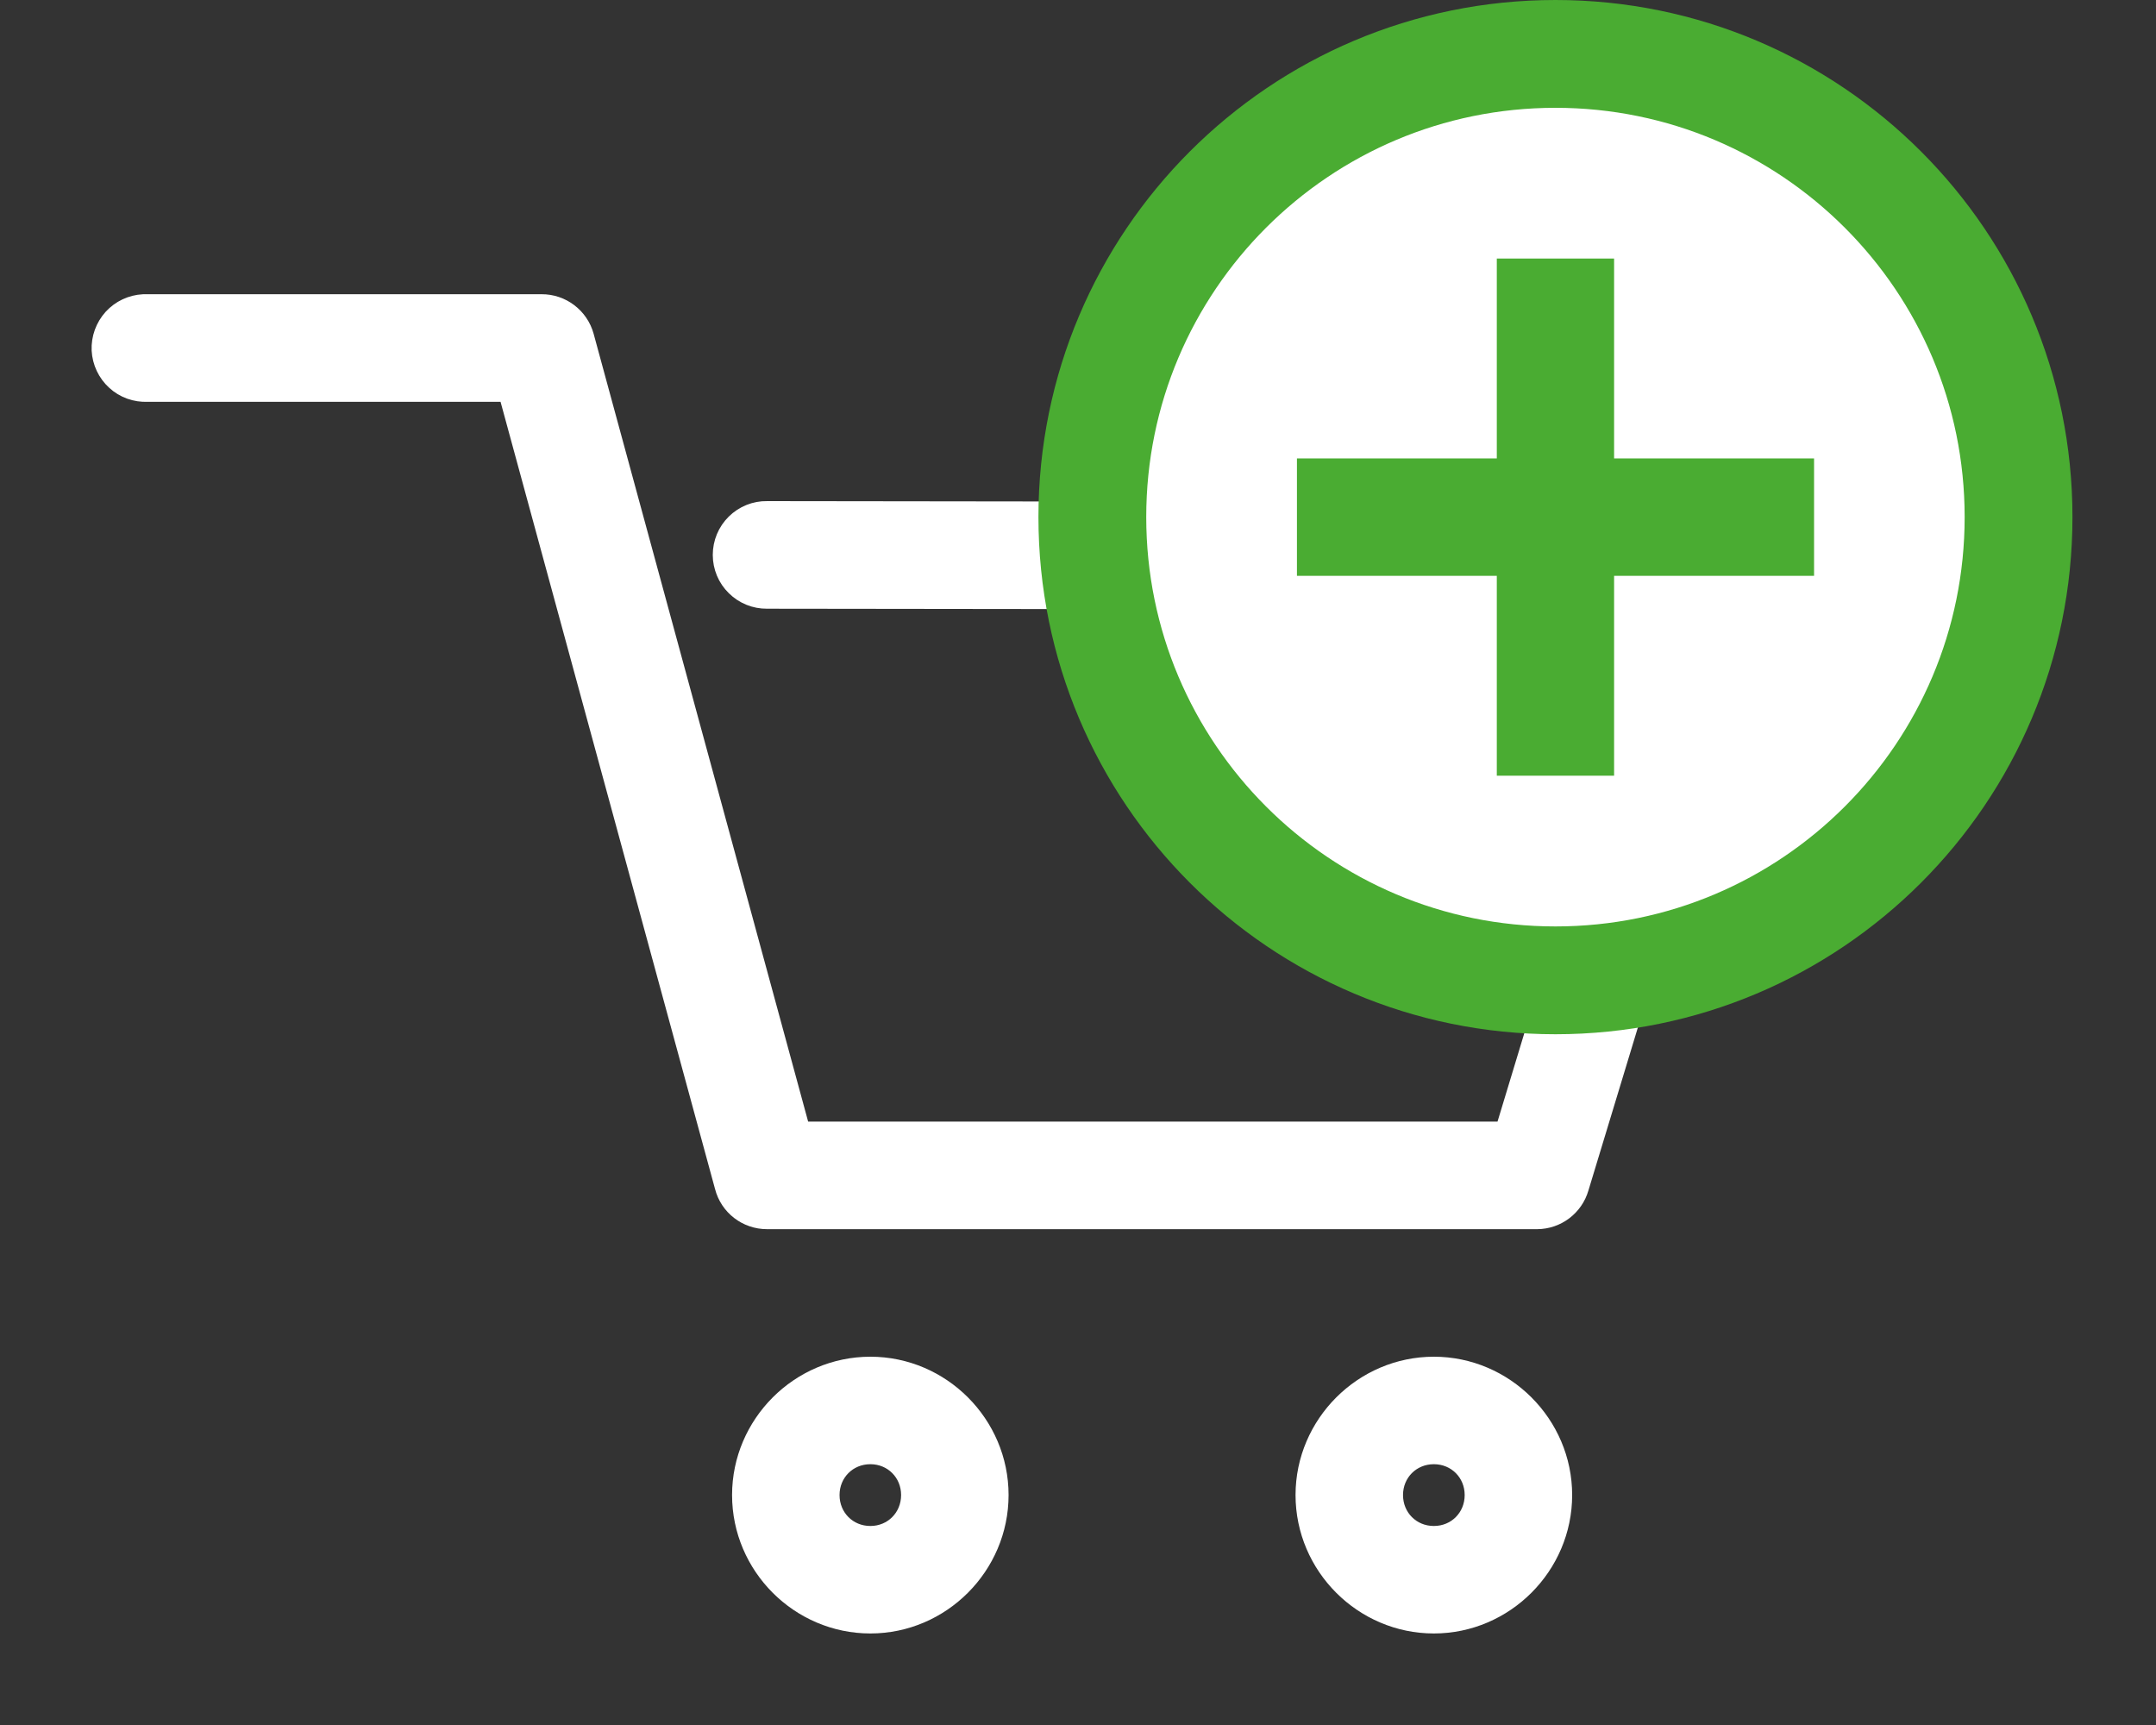 <svg width="20" height="16" viewBox="0 0 20 16" fill="none" xmlns="http://www.w3.org/2000/svg">
<rect x="0" y="0" width="20" height="16" fill="#333333" stroke="none"/>
<path d="M1.333 2.879C1.24 2.884 1.153 2.925 1.091 2.993C1.029 3.062 0.996 3.152 1 3.245C1.005 3.337 1.046 3.424 1.114 3.486C1.182 3.549 1.273 3.581 1.365 3.577H4.758L6.778 10.99C6.817 11.144 6.956 11.251 7.115 11.251H14.259C14.413 11.25 14.548 11.148 14.591 11L16.334 5.256C16.364 5.151 16.345 5.037 16.279 4.949C16.214 4.862 16.111 4.809 16.002 4.809L7.115 4.798C7.022 4.796 6.932 4.833 6.866 4.898C6.799 4.964 6.762 5.053 6.762 5.147C6.762 5.24 6.799 5.33 6.866 5.395C6.932 5.461 7.022 5.497 7.115 5.496L15.533 5.506L14.003 10.553H7.382L5.362 3.135C5.32 2.983 5.181 2.878 5.024 2.879H1.365C1.354 2.879 1.343 2.879 1.333 2.879ZM8.074 12.734C7.452 12.734 6.941 13.246 6.941 13.867C6.941 14.49 7.452 15.001 8.074 15.001C8.695 15.001 9.206 14.489 9.206 13.867C9.206 13.245 8.695 12.734 8.074 12.734ZM13.301 12.734C12.68 12.734 12.168 13.246 12.168 13.867C12.168 14.49 12.68 15.001 13.301 15.001C13.922 15.001 14.434 14.489 14.434 13.867C14.434 13.245 13.922 12.734 13.301 12.734ZM8.074 13.431C8.318 13.431 8.509 13.623 8.509 13.867C8.509 14.112 8.318 14.304 8.074 14.304C7.829 14.304 7.638 14.112 7.638 13.867C7.638 13.623 7.829 13.431 8.074 13.431ZM13.301 13.431C13.546 13.431 13.737 13.623 13.737 13.867C13.737 14.112 13.546 14.304 13.301 14.304C13.056 14.304 12.865 14.112 12.865 13.867C12.865 13.623 13.056 13.431 13.301 13.431Z" fill="white" stroke="white" stroke-width="0.3"/>
<path d="M18.725 4.796C18.725 7.169 16.802 9.093 14.429 9.093C12.056 9.093 10.133 7.169 10.133 4.796C10.133 2.424 12.056 0.5 14.429 0.5C16.802 0.5 18.725 2.424 18.725 4.796Z" fill="white" stroke="#4AAC32"/>
<path d="M13.885 7.195V2.398H14.973V7.195H13.885ZM12.031 5.341V4.252H16.828V5.341H12.031Z" fill="#4AAC32"/>
</svg>
